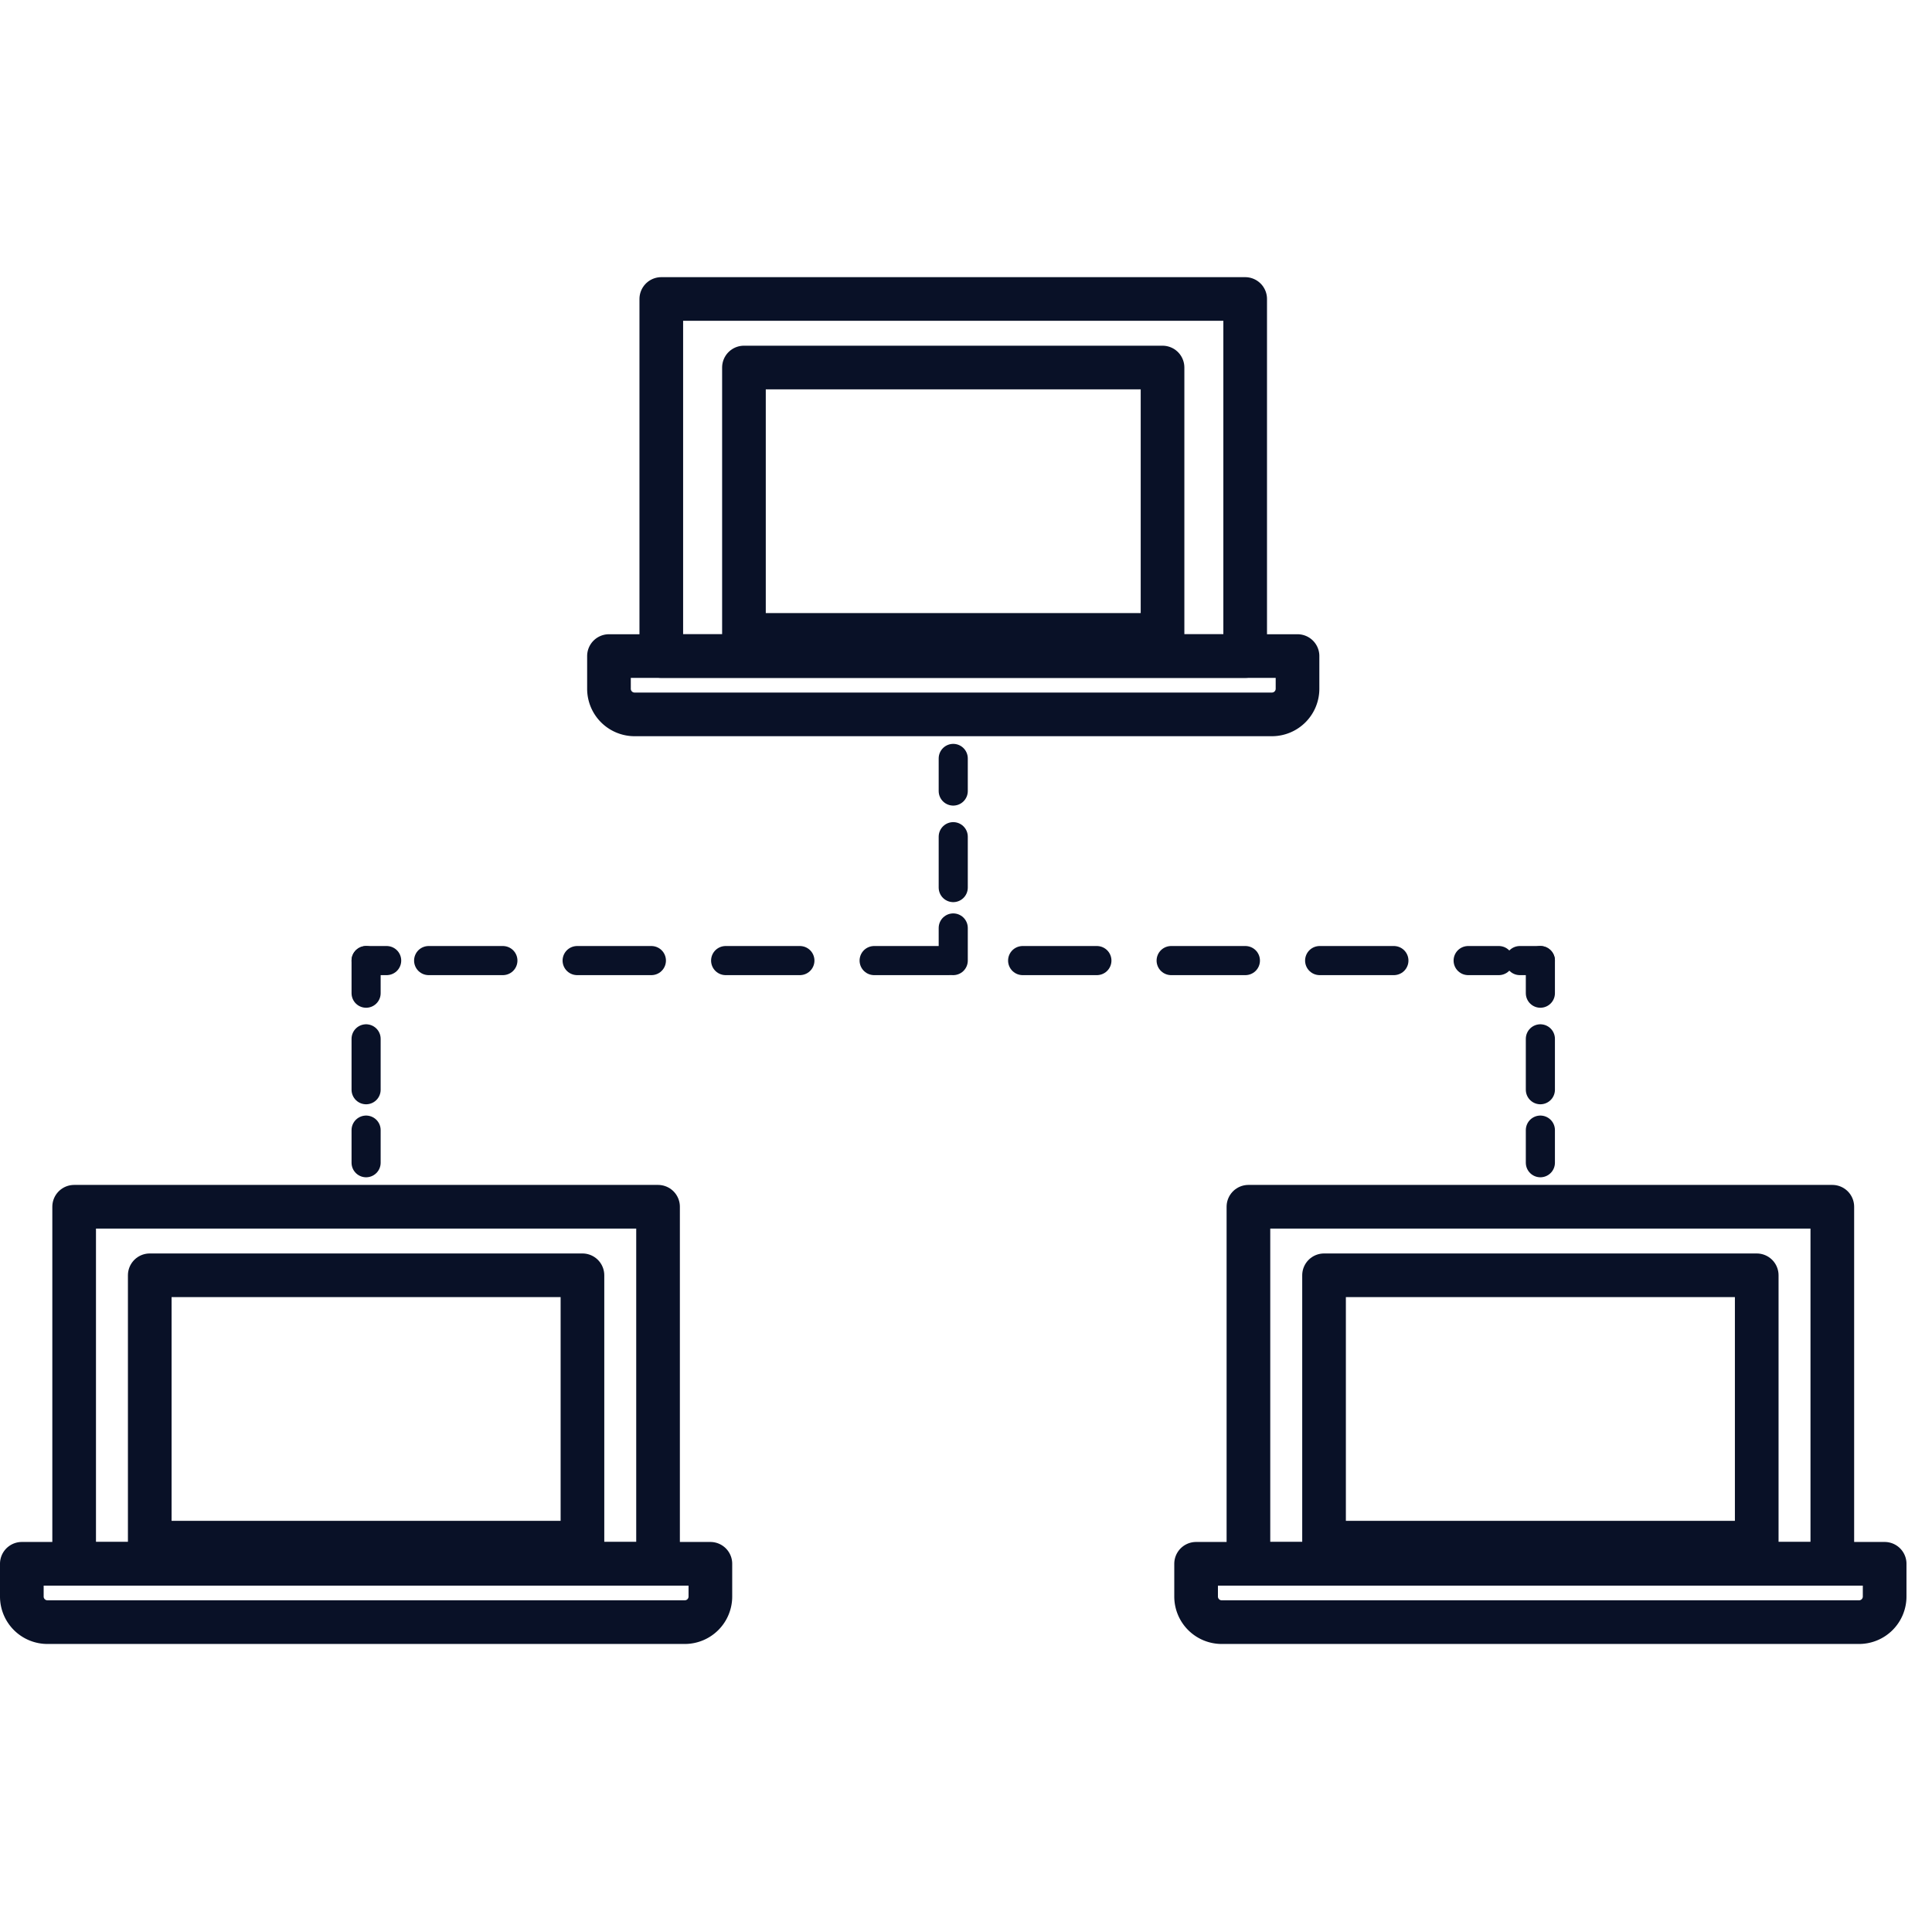 <svg xmlns="http://www.w3.org/2000/svg" width="265.508" height="264" viewBox="0 0 265.508 264">
  <g id="seperation-system" transform="translate(-12177.492 -8029)">
    <g id="Group_1490" data-name="Group 1490" transform="translate(12180.492 8070.092)">
      <g id="Group_1430" data-name="Group 1430" transform="translate(80.689)">
        <rect id="Rectangle_1359" data-name="Rectangle 1359" width="80.242" height="49.078" transform="translate(7.19)" stroke-width="6" stroke="#091127" stroke-linecap="round" stroke-linejoin="round" stroke-miterlimit="10" fill="none"/>
        <rect id="Rectangle_1360" data-name="Rectangle 1360" width="57.525" height="36.748" transform="translate(18.549 9.421)" stroke-width="6" stroke="#091127" stroke-linecap="round" stroke-linejoin="round" stroke-miterlimit="10" fill="none"/>
        <path id="Path_3424" data-name="Path 3424" d="M529.64,411.32a3.52,3.52,0,0,0,3.521,3.52h87.585a3.519,3.519,0,0,0,3.518-3.519v-4.495H529.64Z" transform="translate(-529.64 -357.748)" fill="none" stroke="#091127" stroke-linecap="round" stroke-linejoin="round" stroke-miterlimit="10" stroke-width="6"/>
      </g>
      <g id="Group_1431" data-name="Group 1431" transform="translate(0 124.762)">
        <rect id="Rectangle_1361" data-name="Rectangle 1361" width="80.243" height="49.078" transform="translate(7.19)" stroke-width="6" stroke="#091127" stroke-linecap="round" stroke-linejoin="round" stroke-miterlimit="10" fill="none"/>
        <rect id="Rectangle_1362" data-name="Rectangle 1362" width="59.464" height="36.748" transform="translate(17.58 9.421)" stroke-width="6" stroke="#091127" stroke-linecap="round" stroke-linejoin="round" stroke-miterlimit="10" fill="none"/>
        <path id="Path_3425" data-name="Path 3425" d="M439.653,550.458a3.52,3.52,0,0,0,3.521,3.52h87.585a3.52,3.52,0,0,0,3.519-3.519v-4.5H439.653Z" transform="translate(-439.653 -496.886)" fill="none" stroke="#091127" stroke-linecap="round" stroke-linejoin="round" stroke-miterlimit="10" stroke-width="6"/>
      </g>
      <g id="Group_1432" data-name="Group 1432" transform="translate(161.376 124.762)">
        <rect id="Rectangle_1363" data-name="Rectangle 1363" width="80.242" height="49.078" transform="translate(7.191)" stroke-width="6" stroke="#091127" stroke-linecap="round" stroke-linejoin="round" stroke-miterlimit="10" fill="none"/>
        <rect id="Rectangle_1364" data-name="Rectangle 1364" width="59.462" height="36.748" transform="translate(17.583 9.421)" stroke-width="6" stroke="#091127" stroke-linecap="round" stroke-linejoin="round" stroke-miterlimit="10" fill="none"/>
        <path id="Path_3426" data-name="Path 3426" d="M619.625,550.458a3.52,3.52,0,0,0,3.521,3.52h87.585a3.519,3.519,0,0,0,3.518-3.519v-4.5H619.625Z" transform="translate(-619.625 -496.886)" fill="none" stroke="#091127" stroke-linecap="round" stroke-linejoin="round" stroke-miterlimit="10" stroke-width="6"/>
      </g>
      <g id="Group_1434" data-name="Group 1434" transform="translate(47.312 90.929)">
        <g id="Group_1433" data-name="Group 1433">
          <line id="Line_64" data-name="Line 64" x2="2.826" stroke-width="4" stroke="#091127" stroke-linecap="round" stroke-linejoin="round" fill="none"/>
          <line id="Line_65" data-name="Line 65" x2="147.072" transform="translate(8.594)" stroke-dasharray="10.204 10.204" stroke="#091127" stroke-linecap="round" stroke-linejoin="round" stroke-width="4" fill="none"/>
          <line id="Line_66" data-name="Line 66" x2="2.826" transform="translate(158.55)" fill="none" stroke="#091127" stroke-linecap="round" stroke-linejoin="round" stroke-width="4"/>
        </g>
      </g>
      <g id="Group_1436" data-name="Group 1436" transform="translate(128 63.145)">
        <g id="Group_1435" data-name="Group 1435">
          <line id="Line_67" data-name="Line 67" y2="4.483" stroke-width="4" stroke="#091127" stroke-linecap="round" stroke-linejoin="round" fill="none"/>
          <line id="Line_68" data-name="Line 68" y2="9.409" transform="translate(0 10.756)" stroke-dasharray="6.995 6.995" stroke="#091127" stroke-linecap="round" stroke-linejoin="round" stroke-width="4" fill="none"/>
          <line id="Line_69" data-name="Line 69" y2="4.483" transform="translate(0 23.301)" fill="none" stroke="#091127" stroke-linecap="round" stroke-linejoin="round" stroke-width="4"/>
        </g>
      </g>
      <g id="Group_1438" data-name="Group 1438" transform="translate(47.312 90.929)">
        <g id="Group_1437" data-name="Group 1437">
          <line id="Line_70" data-name="Line 70" y2="4.483" stroke-width="4" stroke="#091127" stroke-linecap="round" stroke-linejoin="round" fill="none"/>
          <line id="Line_71" data-name="Line 71" y2="9.409" transform="translate(0 10.756)" stroke-dasharray="6.995 6.995" stroke="#091127" stroke-linecap="round" stroke-linejoin="round" stroke-width="4" fill="none"/>
          <line id="Line_72" data-name="Line 72" y2="4.483" transform="translate(0 23.301)" fill="none" stroke="#091127" stroke-linecap="round" stroke-linejoin="round" stroke-width="4"/>
        </g>
      </g>
      <g id="Group_1440" data-name="Group 1440" transform="translate(208.688 90.929)">
        <g id="Group_1439" data-name="Group 1439">
          <line id="Line_73" data-name="Line 73" y2="4.483" stroke-width="4" stroke="#091127" stroke-linecap="round" stroke-linejoin="round" fill="none"/>
          <line id="Line_74" data-name="Line 74" y2="9.409" transform="translate(0 10.756)" stroke-dasharray="6.995 6.995" stroke="#091127" stroke-linecap="round" stroke-linejoin="round" stroke-width="4" fill="none"/>
          <line id="Line_75" data-name="Line 75" y2="4.483" transform="translate(0 23.301)" fill="none" stroke="#091127" stroke-linecap="round" stroke-linejoin="round" stroke-width="4"/>
        </g>
      </g>
    </g>
    <rect id="Rectangle_1391" data-name="Rectangle 1391" width="259" height="264" transform="translate(12179 8029)" fill="none"/>
    <rect id="Rectangle_1393" data-name="Rectangle 1393" width="259" height="264" transform="translate(12184 8029)" fill="none"/>
  </g>
</svg>
